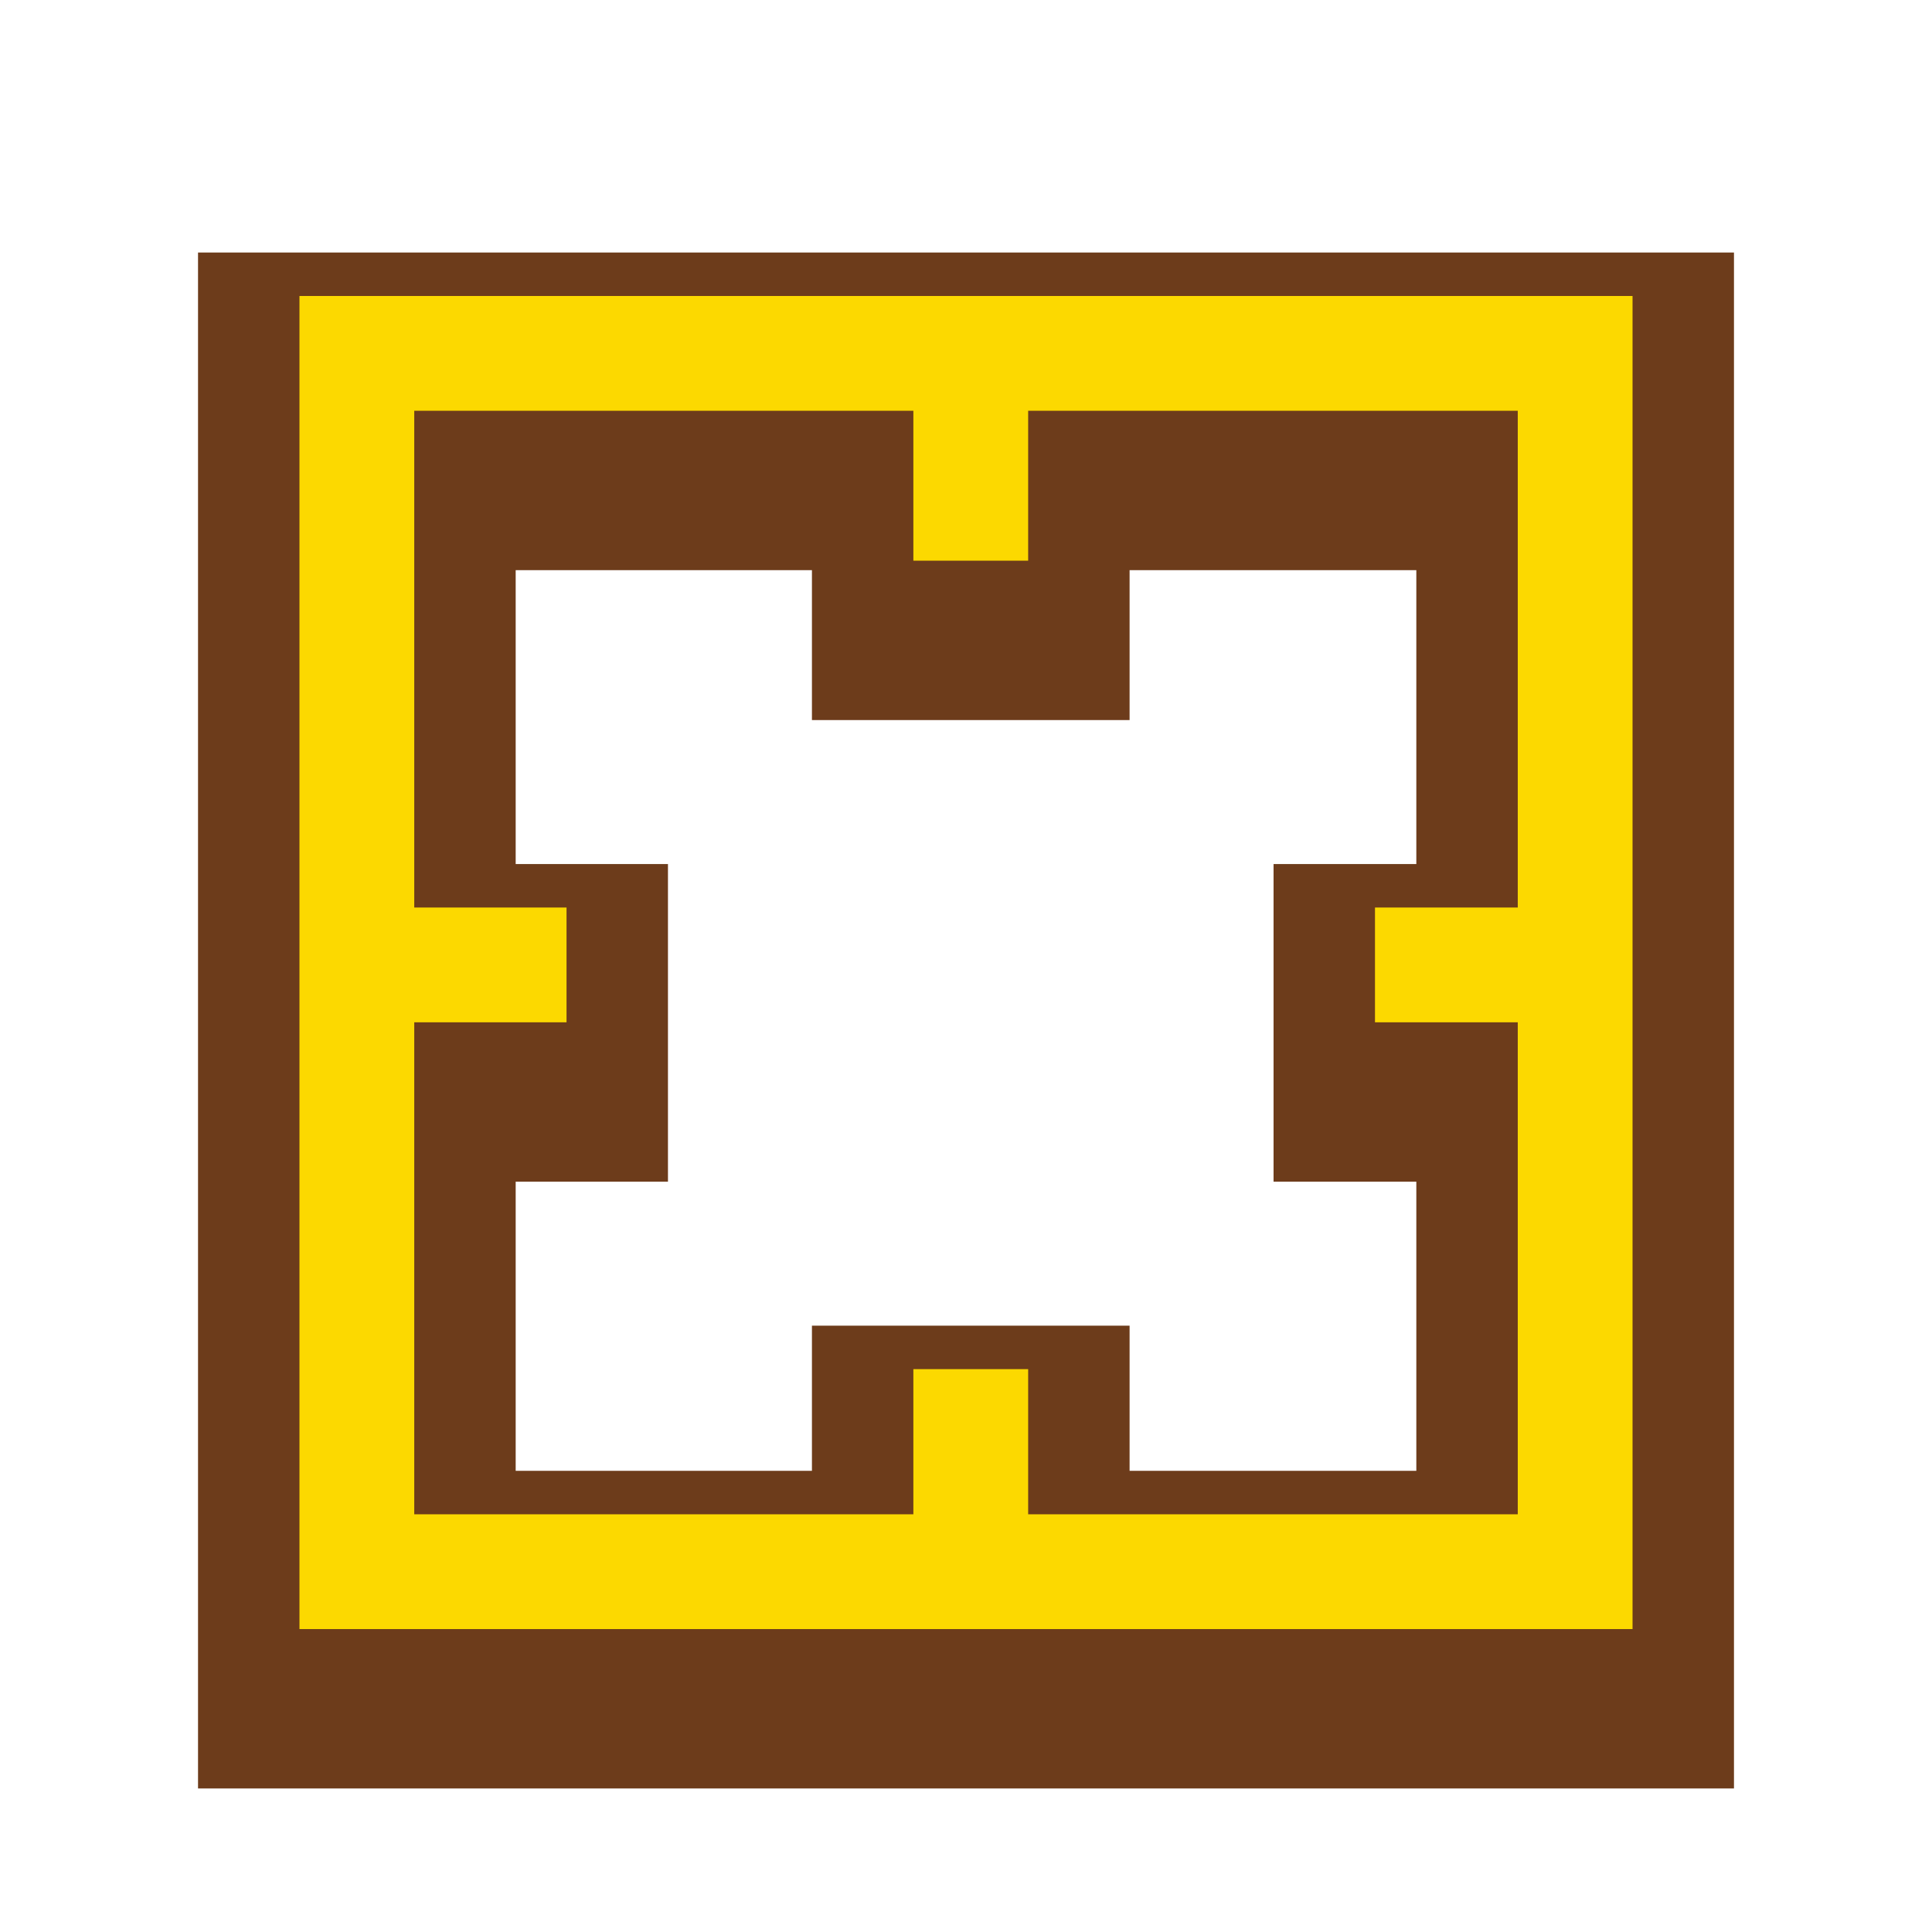 <svg width="256" height="256" viewBox="0 0 256 256" fill="none" xmlns="http://www.w3.org/2000/svg">
<g filter="url(#filter0_d_783_40)">
<path d="M42.24 213.3H213.76V41.78H42.24V213.3ZM52.33 51.869H123.586V71.733H133.676V51.869H203.671V122.811H184.753V132.9H203.671V203.211H133.676V183.978H123.586V203.211H52.33V132.9H72.508V122.811H52.33V51.869Z" fill="#6D3C1B"/>
<path d="M42.24 213.3H213.76V41.78H42.24V213.3ZM52.33 51.869H123.586V71.733H133.676V51.869H203.671V122.811H184.753V132.9H203.671V203.211H133.676V183.978H123.586V203.211H52.33V132.9H72.508V122.811H52.33V51.869Z" stroke="#6D3C1B" stroke-width="32"/>
</g>
<path d="M40.96 213.3V214.58H42.24H213.76H215.04V213.3V41.78V40.5H213.76H42.24H40.96V41.78V213.3ZM72.508 121.531H53.61V53.149H122.306V71.733V73.013H123.586H133.676H134.956V71.733V53.149H202.391V121.531H184.753H183.473V122.811V132.9V134.18H184.753H202.391V201.931H134.956V183.978V182.698H133.676H123.586H122.306V183.978V201.931H53.61V134.18H72.508H73.788V132.9V122.811V121.531H72.508Z" fill="#FCD900" stroke="#FCD900" stroke-width="2.56"/>
<defs>
<filter id="filter0_d_783_40" x="21.12" y="25.78" width="213.76" height="216.32" filterUnits="userSpaceOnUse" color-interpolation-filters="sRGB">
<feFlood flood-opacity="0" result="BackgroundImageFix"/>
<feColorMatrix in="SourceAlpha" type="matrix" values="0 0 0 0 0 0 0 0 0 0 0 0 0 0 0 0 0 0 127 0" result="hardAlpha"/>
<feOffset dy="7.68"/>
<feGaussianBlur stdDeviation="2.56"/>
<feColorMatrix type="matrix" values="0 0 0 0 0 0 0 0 0 0 0 0 0 0 0 0 0 0 0.25 0"/>
<feBlend mode="normal" in2="BackgroundImageFix" result="effect1_dropShadow_783_40"/>
<feBlend mode="normal" in="SourceGraphic" in2="effect1_dropShadow_783_40" result="shape"/>
</filter>
</defs>
</svg>
